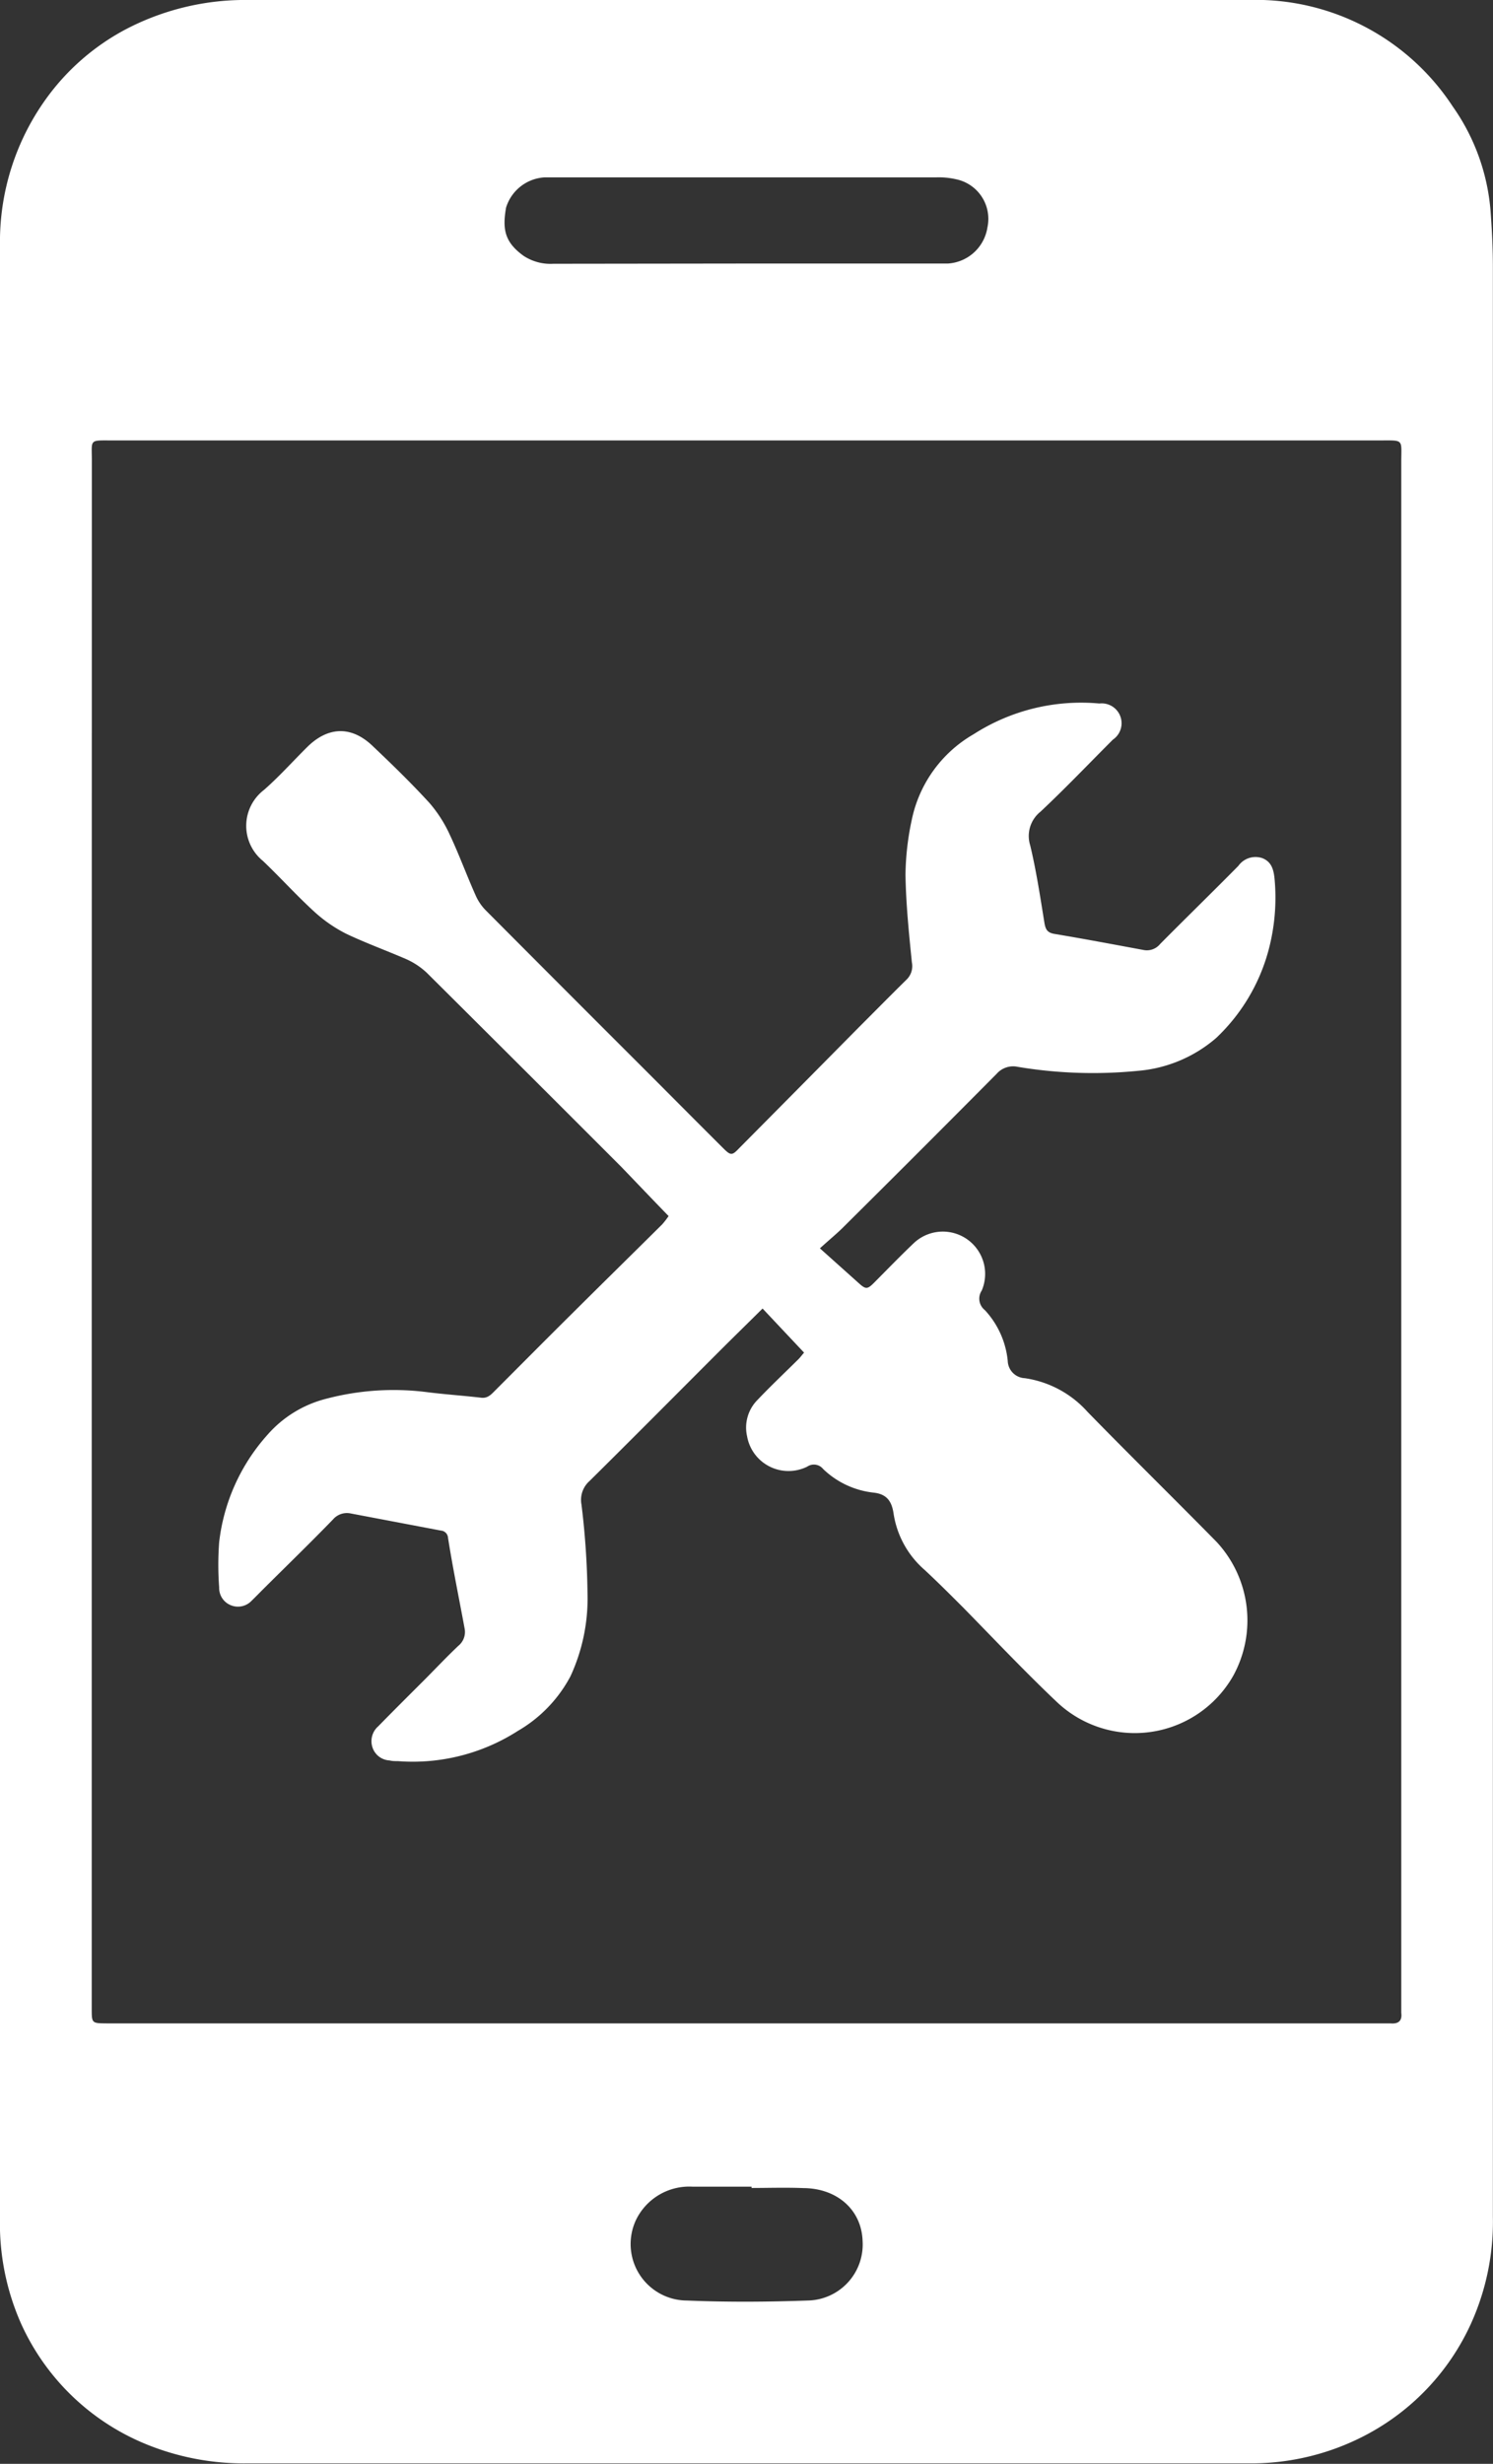 <svg xmlns="http://www.w3.org/2000/svg" viewBox="0 0 126.3 208.38"><rect x="0" y="0" width="126.3" height="208.38" fill="#333333" stroke="none"/><defs><style>.cls-1{fill:#fff;}</style></defs><g id="Layer_2" data-name="Layer 2"><g id="Layer_1-2" data-name="Layer 1"><path class="cls-1" d="M0,104.22q0-41.7,0-83.39A20.69,20.69,0,0,1,4.16,8a19.62,19.62,0,0,1,6.42-5.49A21.78,21.78,0,0,1,21.09,0q42.24,0,84.47,0a19.93,19.93,0,0,1,17.33,9,17.78,17.78,0,0,1,3.2,8.8c.12,1.6.2,3.19.2,4.79q0,82.44,0,164.88a20.87,20.87,0,0,1-1.86,9.07,20,20,0,0,1-8.58,9.24,20.8,20.8,0,0,1-10.35,2.56H21a21.84,21.84,0,0,1-8.21-1.45,19.83,19.83,0,0,1-11-10.35A20.87,20.87,0,0,1,0,187.5Zm7.76-.09q0,24.3,0,48.6c0,5.71,0,11.43,0,17.15,0,1.24,0,1.24,1.27,1.25H116.79c.28,0,.56,0,.84,0,.66.06,1-.21.91-.89,0-.32,0-.64,0-1V39.1c0-2,.27-1.85-1.87-1.85H9.51c-2,0-1.74-.13-1.74,1.73ZM63.16,22.29h0c5.31,0,10.63,0,15.94,0,.36,0,.72,0,1.08,0a3.61,3.61,0,0,0,3.35-3.05,3.42,3.42,0,0,0-2.66-4.08A6.51,6.51,0,0,0,79.22,15H47.09c-.32,0-.64,0-1,0a3.63,3.63,0,0,0-3.28,2.56c-.32,1.83-.12,2.93,1.5,4.09a4.15,4.15,0,0,0,2.5.66Zm.42,162.76v-.11c-1.68,0-3.36,0-5,0a5,5,0,0,0-4.77,2.8,4.78,4.78,0,0,0,4.31,6.83c3.39.14,6.79.12,10.18,0a4.74,4.74,0,0,0,4.67-5.05c-.09-2.62-2.15-4.44-5-4.46C66.45,185,65,185.05,63.58,185.05Z"/><path class="cls-1" d="M69.36,105.58l3.35,3c.55.49.7.45,1.28-.14,1.09-1.1,2.18-2.22,3.3-3.29a3.58,3.58,0,0,1,5.76,4,1.23,1.23,0,0,0,.26,1.65,7.37,7.37,0,0,1,1.94,4.3,1.51,1.51,0,0,0,1.44,1.46A8.81,8.81,0,0,1,92,119.41c3.6,3.69,7.28,7.3,10.92,11a9.75,9.75,0,0,1,1.4,11.33A9.58,9.58,0,0,1,89.46,144c-2.75-2.6-5.36-5.37-8-8.06-1.07-1.07-2.15-2.15-3.26-3.18A7.87,7.87,0,0,1,75.59,128c-.15-1-.55-1.64-1.7-1.76a7.29,7.29,0,0,1-4.26-2,1,1,0,0,0-1.34-.2,3.56,3.56,0,0,1-5.09-2.56,3.32,3.32,0,0,1,.89-3.09c1.13-1.19,2.32-2.31,3.48-3.46.16-.17.3-.36.45-.53l-3.51-3.73c-1.3,1.29-2.5,2.46-3.68,3.64-3.65,3.65-7.28,7.31-10.95,10.94a2.13,2.13,0,0,0-.69,2,67.51,67.51,0,0,1,.51,7.52,15.68,15.68,0,0,1-1.44,7,11.63,11.63,0,0,1-4.43,4.61,16.48,16.48,0,0,1-10.17,2.57c-.24,0-.48,0-.71-.06a1.6,1.6,0,0,1-1.44-1.1A1.67,1.67,0,0,1,32,146c1.34-1.37,2.7-2.72,4.06-4.08.9-.91,1.78-1.84,2.71-2.72a1.51,1.51,0,0,0,.53-1.49c-.47-2.55-1-5.1-1.4-7.65a.65.65,0,0,0-.6-.61L29.66,128a1.55,1.55,0,0,0-1.5.52c-1.94,2-3.9,3.9-5.86,5.85-.34.34-.67.68-1,1a1.59,1.59,0,0,1-1.76.4,1.57,1.57,0,0,1-1-1.51,25.76,25.76,0,0,1,0-3.83,16.41,16.41,0,0,1,4.06-9.05,9.79,9.79,0,0,1,5-3.08,22.38,22.38,0,0,1,8.43-.57c1.55.2,3.1.3,4.65.48.58.08.88-.28,1.21-.61,2.15-2.15,4.29-4.31,6.45-6.45,2.55-2.54,5.12-5.06,7.67-7.59a6.8,6.8,0,0,0,.55-.71c-1.38-1.42-2.7-2.81-4-4.16q-8.22-8.23-16.47-16.43a6.3,6.3,0,0,0-1.77-1.16C32.65,80.38,31,79.78,29.34,79a12,12,0,0,1-2.75-1.89c-1.5-1.37-2.87-2.89-4.35-4.3a3.82,3.82,0,0,1,.09-6c1.29-1.13,2.44-2.42,3.66-3.63,1.75-1.73,3.72-1.81,5.51-.11s3.29,3.16,4.83,4.84a11.26,11.26,0,0,1,1.73,2.71c.78,1.66,1.41,3.39,2.16,5.07A4.21,4.21,0,0,0,41.1,77q6.6,6.63,13.22,13.24c2.29,2.29,4.57,4.59,6.86,6.87.64.64.75.63,1.35,0Q67.6,92,72.66,86.88c1.33-1.33,2.65-2.67,4-4a1.59,1.59,0,0,0,.48-1.49c-.25-2.46-.5-4.93-.54-7.39a23.15,23.15,0,0,1,.55-4.75,10.88,10.88,0,0,1,5.21-7.15A16.83,16.83,0,0,1,93,59.5a1.68,1.68,0,0,1,1.14,3.06c-2,2-4,4.1-6.12,6.09a2.63,2.63,0,0,0-.87,2.85c.52,2.17.85,4.38,1.21,6.59.1.56.27.8.86.9,2.52.42,5,.89,7.54,1.36a1.44,1.44,0,0,0,1.38-.51c2.19-2.21,4.43-4.39,6.62-6.61a1.78,1.78,0,0,1,2-.66c.87.32,1,1.1,1.07,1.85a17.22,17.22,0,0,1-.55,6.06,15.86,15.86,0,0,1-4.4,7.31,11.58,11.58,0,0,1-6.64,2.78,38.68,38.68,0,0,1-10.14-.34,1.85,1.85,0,0,0-1.79.59q-6.42,6.47-12.89,12.89C70.86,104.28,70.24,104.78,69.36,105.58Z"/></g></g></svg>